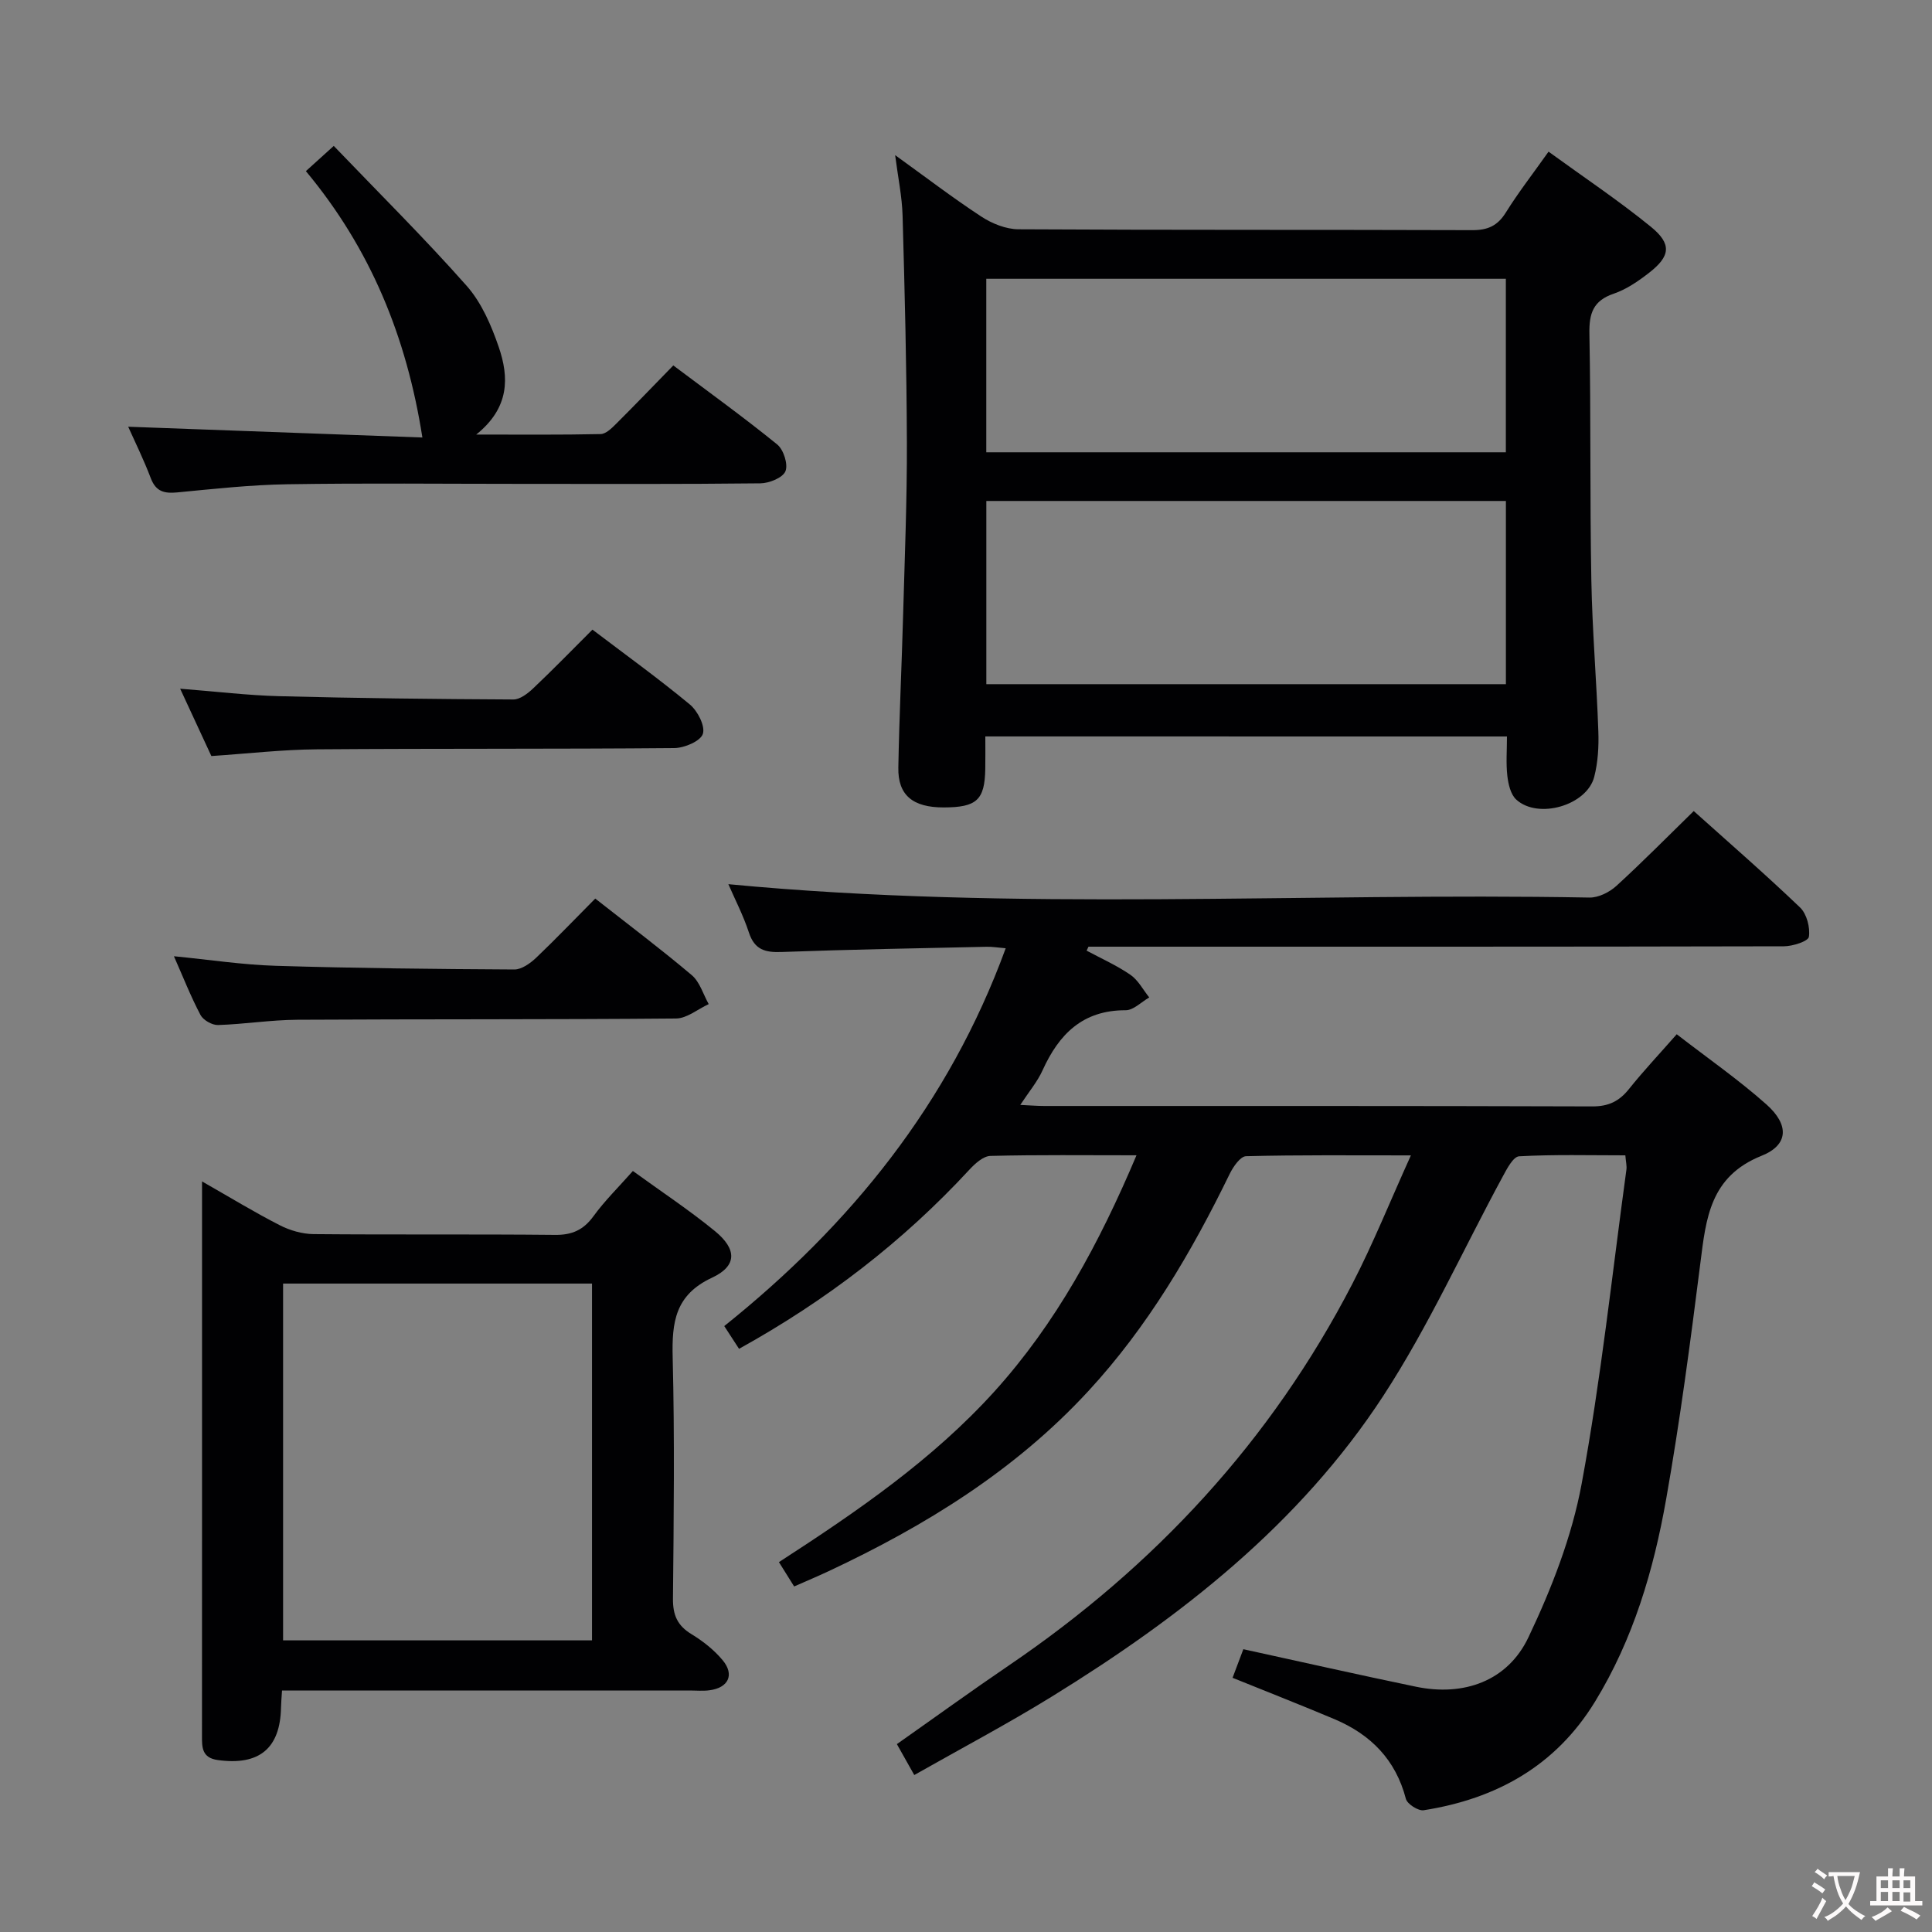 <svg enable-background="new 0 0 400 400" viewBox="0 0 400 400" xmlns="http://www.w3.org/2000/svg"><rect x="0" y="0" width="400" height="400" fill="#808080" stroke="none"/><g fill="#010103"><path d="m235.3 239.19c-10.65 0-20.45-.12-30.24.13-1.48.04-3.17 1.57-4.33 2.82-13.78 14.92-29.65 27.11-47.72 37.12-.97-1.5-1.84-2.83-3.06-4.71 26.14-20.93 46.51-46.05 58.27-78.22-1.54-.13-2.76-.34-3.98-.31-14.14.31-28.29.56-42.43 1.08-3.42.13-5.6-.48-6.76-4.04-1.17-3.56-2.92-6.93-4.25-10 59.52 5.69 118.95 1.69 178.29 2.77 1.86.03 4.12-1.1 5.55-2.4 5.4-4.93 10.54-10.15 16.03-15.51 7.31 6.56 14.83 13.09 22.02 19.97 1.38 1.33 2.11 4.14 1.82 6.07-.14.92-3.36 1.96-5.19 1.96-46.99.11-93.98.08-140.98.08-.99 0-1.99 0-2.98 0-.13.27-.26.55-.39.82 3.05 1.64 6.25 3.06 9.08 5.01 1.61 1.11 2.61 3.09 3.89 4.68-1.63.93-3.27 2.66-4.9 2.65-8.89-.02-13.8 4.96-17.19 12.44-1.06 2.35-2.8 4.4-4.61 7.16 2.12.1 3.54.22 4.95.22 37.83.01 75.65-.04 113.48.09 3.38.01 5.57-1.07 7.6-3.61 2.99-3.74 6.29-7.24 9.88-11.33 6.38 4.94 12.79 9.39 18.58 14.54 4.71 4.19 4.61 8.37-1.01 10.62-10.68 4.28-11.51 12.94-12.68 22.24-2.06 16.3-4.21 32.61-7.07 48.79-2.6 14.75-6.82 29.08-14.77 42.04-8.15 13.29-20.44 20.07-35.43 22.43-1.13.18-3.42-1.28-3.7-2.37-2.11-8.09-7.27-13.3-14.72-16.46-6.86-2.9-13.81-5.61-21.16-8.59.77-2.04 1.49-3.97 2.23-5.92 12.14 2.65 23.93 5.32 35.76 7.77 9.85 2.04 18.95-1.14 23.27-10.24 4.79-10.08 8.99-20.84 11.01-31.76 3.99-21.52 6.3-43.35 9.27-65.05.11-.78-.11-1.6-.22-2.97-7.43 0-14.73-.2-21.99.2-1.22.07-2.53 2.58-3.39 4.18-8.22 15.16-15.35 31.02-24.73 45.41-17.33 26.56-41.88 45.77-68.6 62.25-9.17 5.66-18.72 10.71-28.51 16.26-1.28-2.29-2.32-4.12-3.6-6.4 7.79-5.48 15.43-11.02 23.23-16.32 30.16-20.5 54.25-46.48 71.05-78.94 4.32-8.34 7.82-17.1 12.14-26.63-12.29 0-23.21-.11-34.13.17-1.18.03-2.66 2.18-3.38 3.65-7.9 16.22-16.96 31.65-29.28 44.99-15.16 16.43-33.74 27.89-53.77 37.28-2.24 1.05-4.52 2.01-7.13 3.16-1.06-1.69-2-3.19-3.15-5.04 16.12-10.44 31.78-21.16 44.62-35.34 12.74-14.1 21.65-30.54 29.41-48.89z"/><path d="m204 152.47c0 2.46.03 4.59-.01 6.73-.11 6.43-1.77 7.96-8.61 7.97-6.39.01-9.5-2.53-9.39-8.25.19-10.64.71-21.27 1-31.91.33-11.81.81-23.62.77-35.43-.05-15.64-.45-31.29-.89-46.93-.11-3.94-.94-7.86-1.54-12.53 6.25 4.5 11.9 8.83 17.84 12.72 2.21 1.45 5.1 2.61 7.68 2.63 31.33.18 62.65.07 93.98.18 3.2.01 5.22-.9 6.93-3.64 2.62-4.2 5.68-8.13 8.85-12.61 7.27 5.28 14.46 10.08 21.15 15.52 4.43 3.6 4.1 6.13-.4 9.61-2.22 1.72-4.66 3.39-7.27 4.28-4.26 1.45-5.1 4.09-5.02 8.29.32 16.99.09 33.99.4 50.98.19 10.46 1.09 20.91 1.45 31.37.11 3.12-.08 6.37-.85 9.38-1.51 5.92-11.63 8.86-16.15 4.71-1.16-1.06-1.64-3.19-1.84-4.89-.3-2.6-.08-5.26-.08-8.17-36.03-.01-71.62-.01-108-.01zm.21-10.82h107.57c0-12.79 0-25.22 0-37.93-35.93 0-71.65 0-107.57 0zm-.01-48.01h107.57c0-12.12 0-23.89 0-35.92-35.94 0-71.65 0-107.57 0z"/><path d="m58.39 350c-.1 1.6-.19 2.57-.21 3.54-.17 8.48-4.55 12.04-13.08 10.86-3.33-.46-3.29-2.65-3.28-5.08.01-16.49.01-32.98.01-49.48 0-19.66 0-39.31 0-58.97 0-1.8 0-3.6 0-6.27 5.77 3.29 10.83 6.38 16.09 9.07 2.11 1.08 4.66 1.82 7.02 1.84 16.66.15 33.32-.01 49.97.16 3.53.04 5.89-1.02 7.97-3.88 2.32-3.19 5.18-5.99 8.15-9.35 5.78 4.2 11.6 8.04 16.97 12.43 4.59 3.75 4.64 7.23-.58 9.66-7.66 3.57-8.33 9.22-8.15 16.5.42 16.65.22 33.31.06 49.97-.03 3.38.92 5.57 3.83 7.33 2.38 1.45 4.69 3.27 6.46 5.4 2.51 3.02 1.18 5.73-2.77 6.23-1.31.17-2.66.04-3.99.04-26.15 0-52.31 0-78.46 0-1.83 0-3.64 0-6.01 0zm64.18-84.25c-21.45 0-42.68 0-63.96 0v73.87h63.96c0-24.71 0-49.12 0-73.87z"/><path d="m26.54 88.35c20.49.75 40.98 1.5 60.91 2.23-3.27-20.88-10.76-39.1-24.12-55.15 1.81-1.64 3.36-3.04 5.77-5.22 9.3 9.7 18.73 19.04 27.51 28.96 3.09 3.49 5.12 8.21 6.66 12.71 2.11 6.19 2.3 12.49-4.67 18.09 9.39 0 17.57.08 25.75-.1 1.08-.02 2.28-1.19 3.17-2.08 3.89-3.87 7.69-7.84 11.88-12.13 7.35 5.52 14.59 10.74 21.51 16.36 1.32 1.07 2.29 4.11 1.71 5.54-.56 1.36-3.36 2.49-5.19 2.51-16.48.19-32.97.11-49.46.11-16.15 0-32.31-.18-48.46.08-7.62.12-15.23.96-22.83 1.69-2.66.25-4.38-.16-5.44-2.89-1.47-3.88-3.31-7.61-4.7-10.71z"/><path d="m123.24 186.04c7 5.5 13.65 10.5 19.99 15.86 1.66 1.41 2.36 3.96 3.5 5.99-2.26 1.04-4.51 2.96-6.77 2.98-26.14.23-52.28.11-78.42.26-5.47.03-10.93.92-16.4 1.09-1.22.04-3.06-1.01-3.63-2.08-2-3.79-3.58-7.81-5.5-12.16 7.31.71 14.19 1.77 21.09 1.98 16.46.5 32.92.67 49.39.76 1.52.01 3.31-1.29 4.53-2.44 4.08-3.89 7.98-7.98 12.22-12.24z"/><path d="m43.76 156.53c-2.03-4.38-4.03-8.7-6.46-13.94 7.46.58 14 1.38 20.55 1.55 16.14.42 32.29.6 48.43.68 1.38.01 2.99-1.24 4.12-2.31 4.1-3.88 8.04-7.94 12.26-12.15 6.77 5.14 13.65 10.1 20.16 15.49 1.62 1.34 3.22 4.47 2.7 6.09-.48 1.5-3.81 2.92-5.9 2.94-24.66.22-49.32.07-73.98.26-7.13.05-14.24.88-21.88 1.39z"/></g><path d="m377.9 391.2c-.2.3-.4.5-.6.8-.7-.6-1.4-1-2.2-1.5.2-.3.4-.5.5-.8.6.4 1.4.8 2.3 1.5zm-1.8 6.1c-.2-.2-.5-.4-.9-.6.4-.6.8-1.2 1.2-1.9s.7-1.3.9-1.9c.3.3.5.5.8.7-.7 1.3-1.4 2.6-2 3.7zm2.2-9c-.3.3-.5.5-.6.8-.6-.6-1.3-1.1-2-1.5.3-.3.5-.5.6-.7.6.5 1.3.9 2 1.4zm.3.2v-.9h2 4.5c-.3 1.3-.6 2.5-1 3.6s-.9 2.1-1.4 3c.4.5 1 1 1.6 1.4s1.2.8 1.9 1.1c-.3.2-.5.4-.8.8-.4-.3-1-.7-1.6-1.2s-1.2-1.1-1.6-1.6c-.5.6-1.1 1.1-1.7 1.6s-1.4.9-2.1 1.4c-.1-.3-.3-.5-.7-.8.6-.2 1.2-.5 1.9-1s1.4-1.1 2-1.8c-.5-.8-.9-1.6-1.2-2.5s-.6-2-.8-3.2c-.4.1-.7.1-1 .1zm2.5 2.7c.3 1 .7 1.7 1 2.2.3-.5.6-1.1 1-2s.6-1.9.9-3h-3.2-.4c.1.9.3 1.8.7 2.8z" fill="#fcfafa"/><path d="m396.5 388.5v1.5 3.6h1.5v.9c-.4 0-1 0-1.7 0h-7.9c-.5 0-.9 0-1.2 0v-.9h1.3v-3.5c0-.7 0-1.2 0-1.6h2.4c0-.8 0-1.4 0-1.7h1c0 .3-.1.8-.1 1.7h1.5c0-.8 0-1.4 0-1.7h1c0 .3-.1.9-.1 1.7zm-8.2 9.2c-.2-.3-.5-.5-.8-.8.8-.3 1.4-.6 1.9-.9s1-.7 1.4-1.1c.3.3.6.5.9.8-1.6 1-2.8 1.6-3.4 2zm2.6-6.8v-1.6h-1.5v1.6zm0 2.7v-1.9h-1.5v1.9zm2.4-2.7v-1.6h-1.5v1.6zm0 2.7v-1.9h-1.5v1.9zm.2 2 .7-.8c.4.2.9.5 1.6.8s1.3.7 1.8 1c-.3.3-.5.5-.8.8-.4-.3-1.5-1-3.3-1.8zm2-4.7v-1.6h-1.4v1.6zm0 2.8v-1.9h-1.4v1.9z" fill="#fcfafa"/></svg>